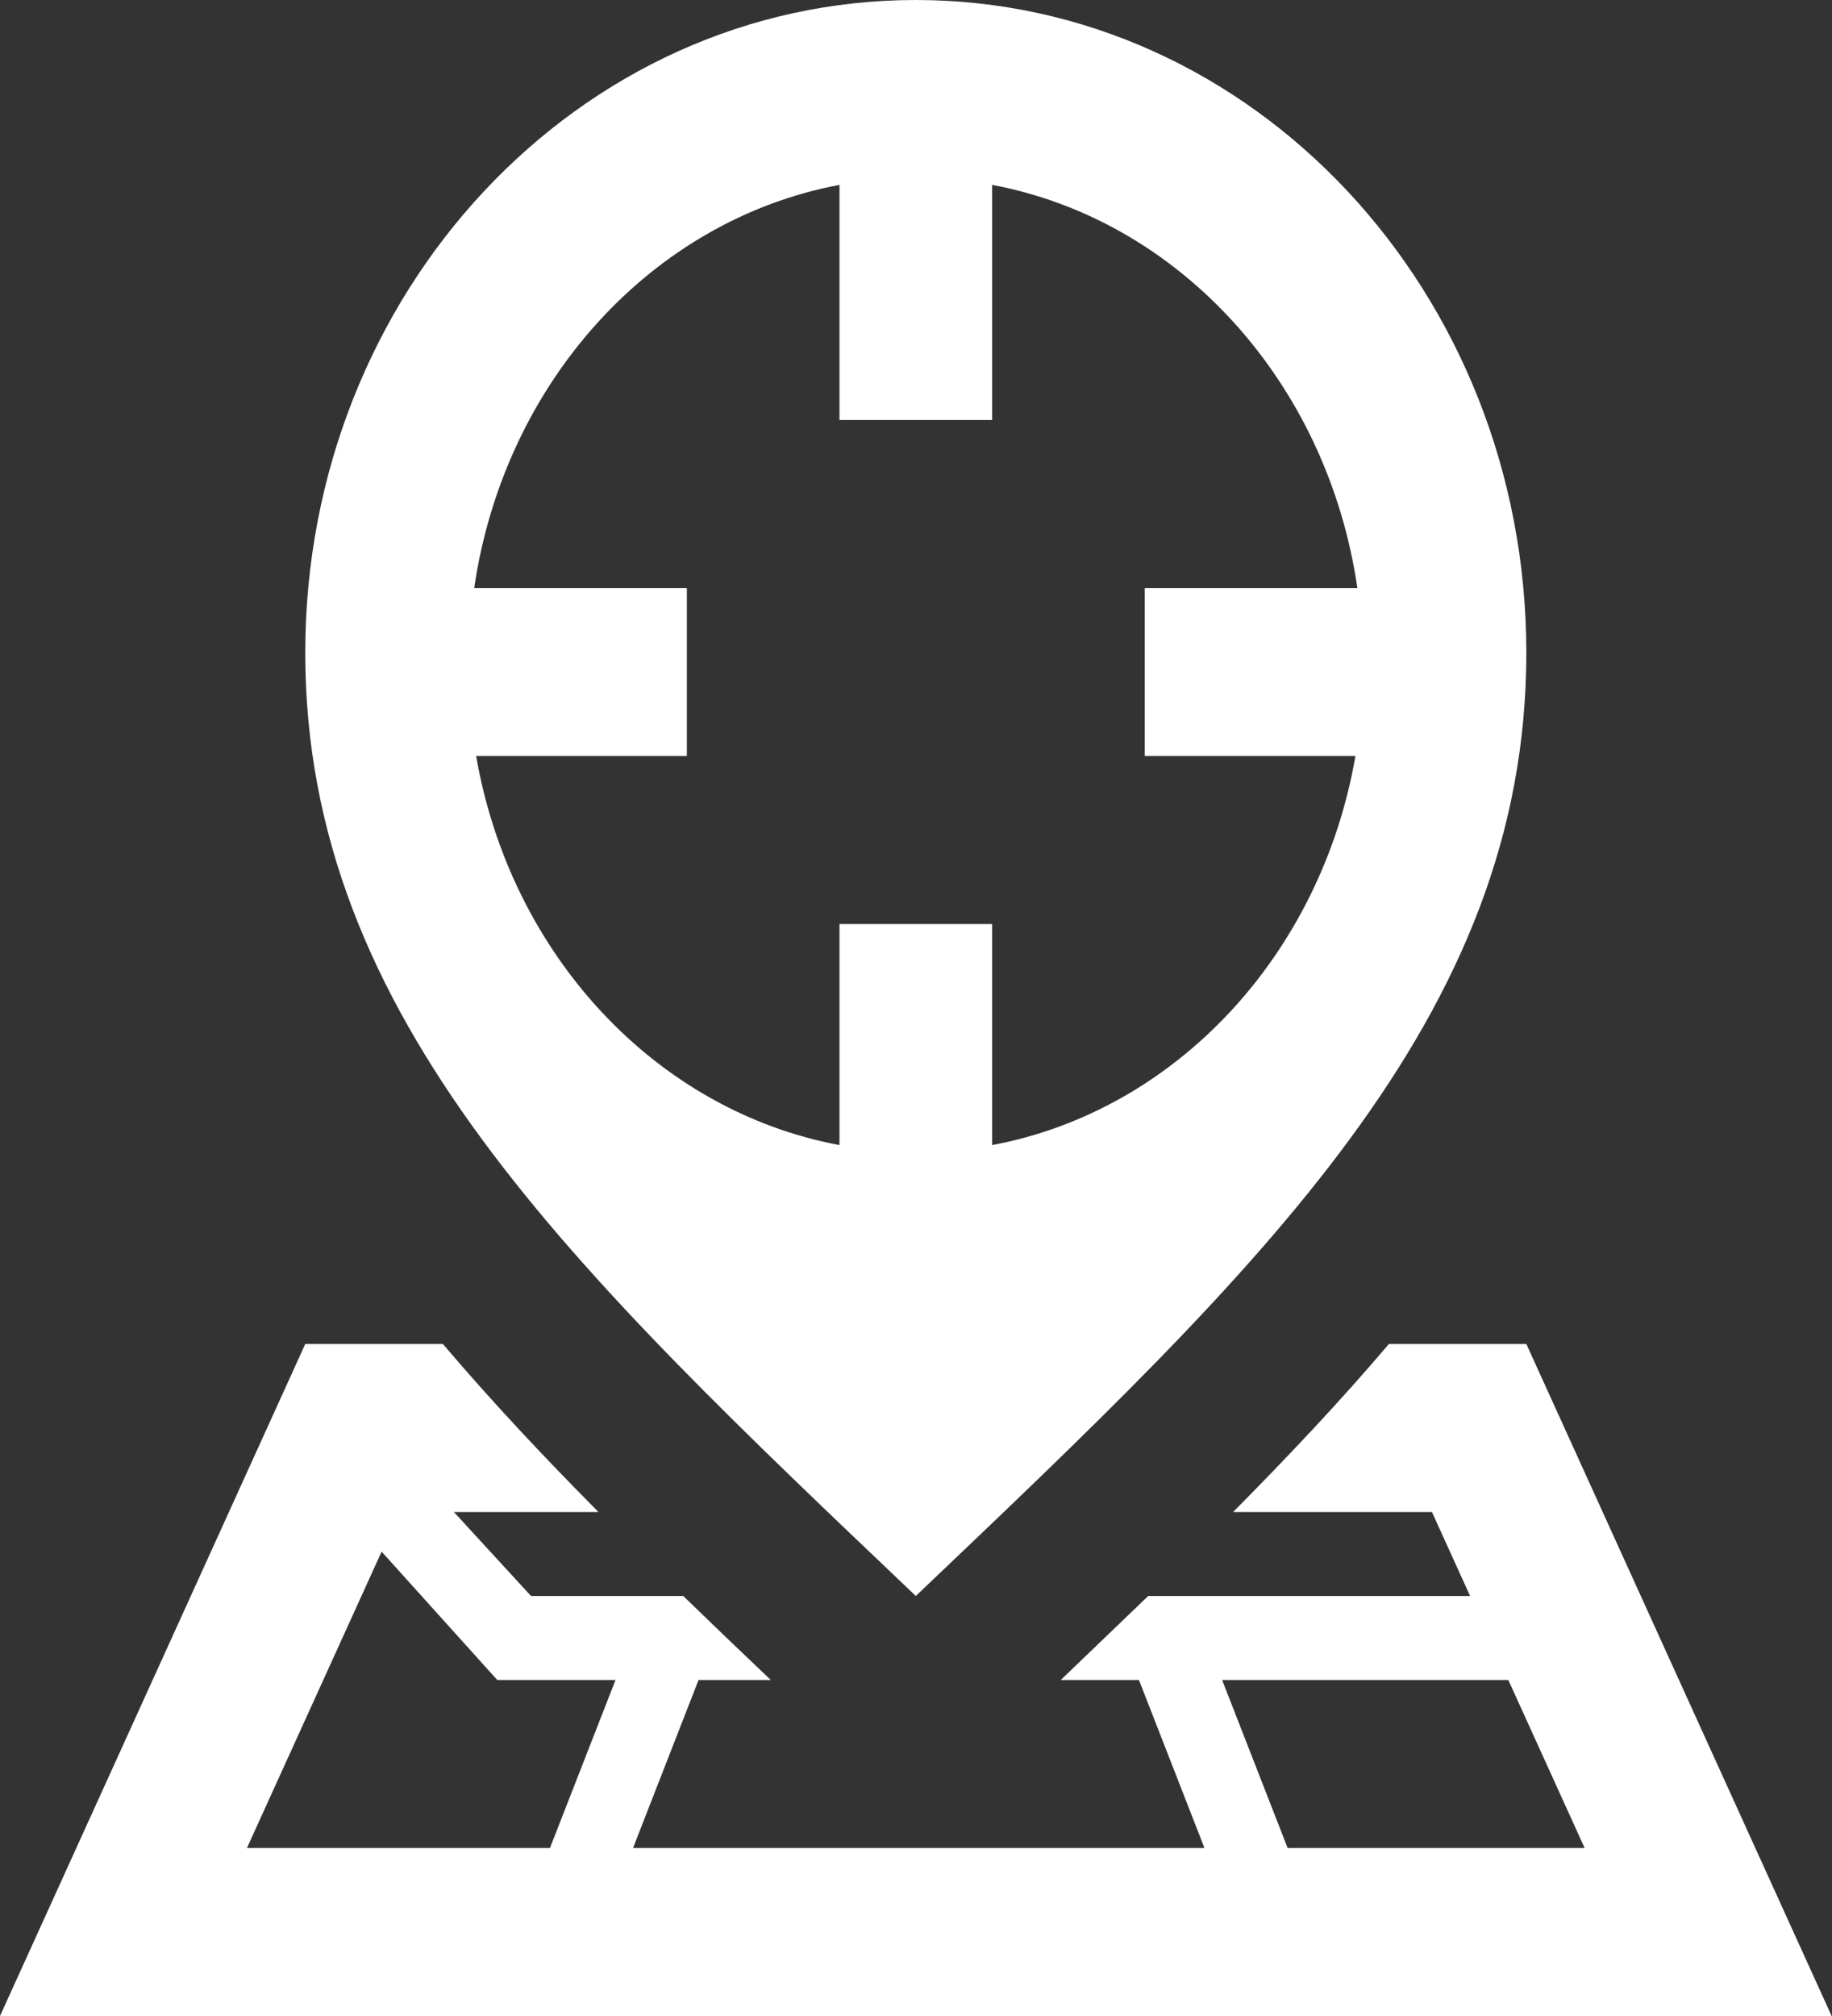 <svg width="40" height="44" viewBox="0 0 40 44" fill="none" xmlns="http://www.w3.org/2000/svg">
<rect x="0" y="0" width="40" height="44" fill="#333333" stroke="none"/>
<g clip-path="url(#clip0)">
<path d="M19.996 34.833C27.494 27.696 33.326 22.235 33.326 14.245C33.326 6.378 27.358 0 19.996 0C12.634 0 6.665 6.378 6.665 14.245C6.665 22.235 12.497 27.696 19.996 34.833ZM10.396 16.5H14.997V12.833H10.354C11.009 8.349 14.227 4.805 18.329 4.035V9.167H21.662V4.035C25.765 4.805 28.982 8.349 29.637 12.833H24.995V16.5H29.595C28.842 20.841 25.673 24.242 21.662 24.992V20.167H18.329V24.992C14.32 24.242 11.149 20.841 10.396 16.5ZM33.326 29.333H30.325C29.277 30.567 28.132 31.781 26.924 33H31.265L32.098 34.833H25.07L23.16 36.667H24.868L26.298 40.333H13.822L15.252 36.667H16.83C16.182 36.051 15.543 35.44 14.918 34.833H11.594L9.91 33H13.067C11.859 31.783 10.718 30.567 9.67 29.333H6.665L0 44H39.992L33.326 29.333ZM12.008 40.333H5.392L8.332 33.865L10.858 36.667H13.439L12.008 40.333ZM26.684 36.667H32.933L34.599 40.333H28.114L26.684 36.667Z" fill="white"/>
</g>
<defs>
<clipPath id="clip0">
<rect width="39.992" height="44" fill="white"/>
</clipPath>
</defs>
</svg>
